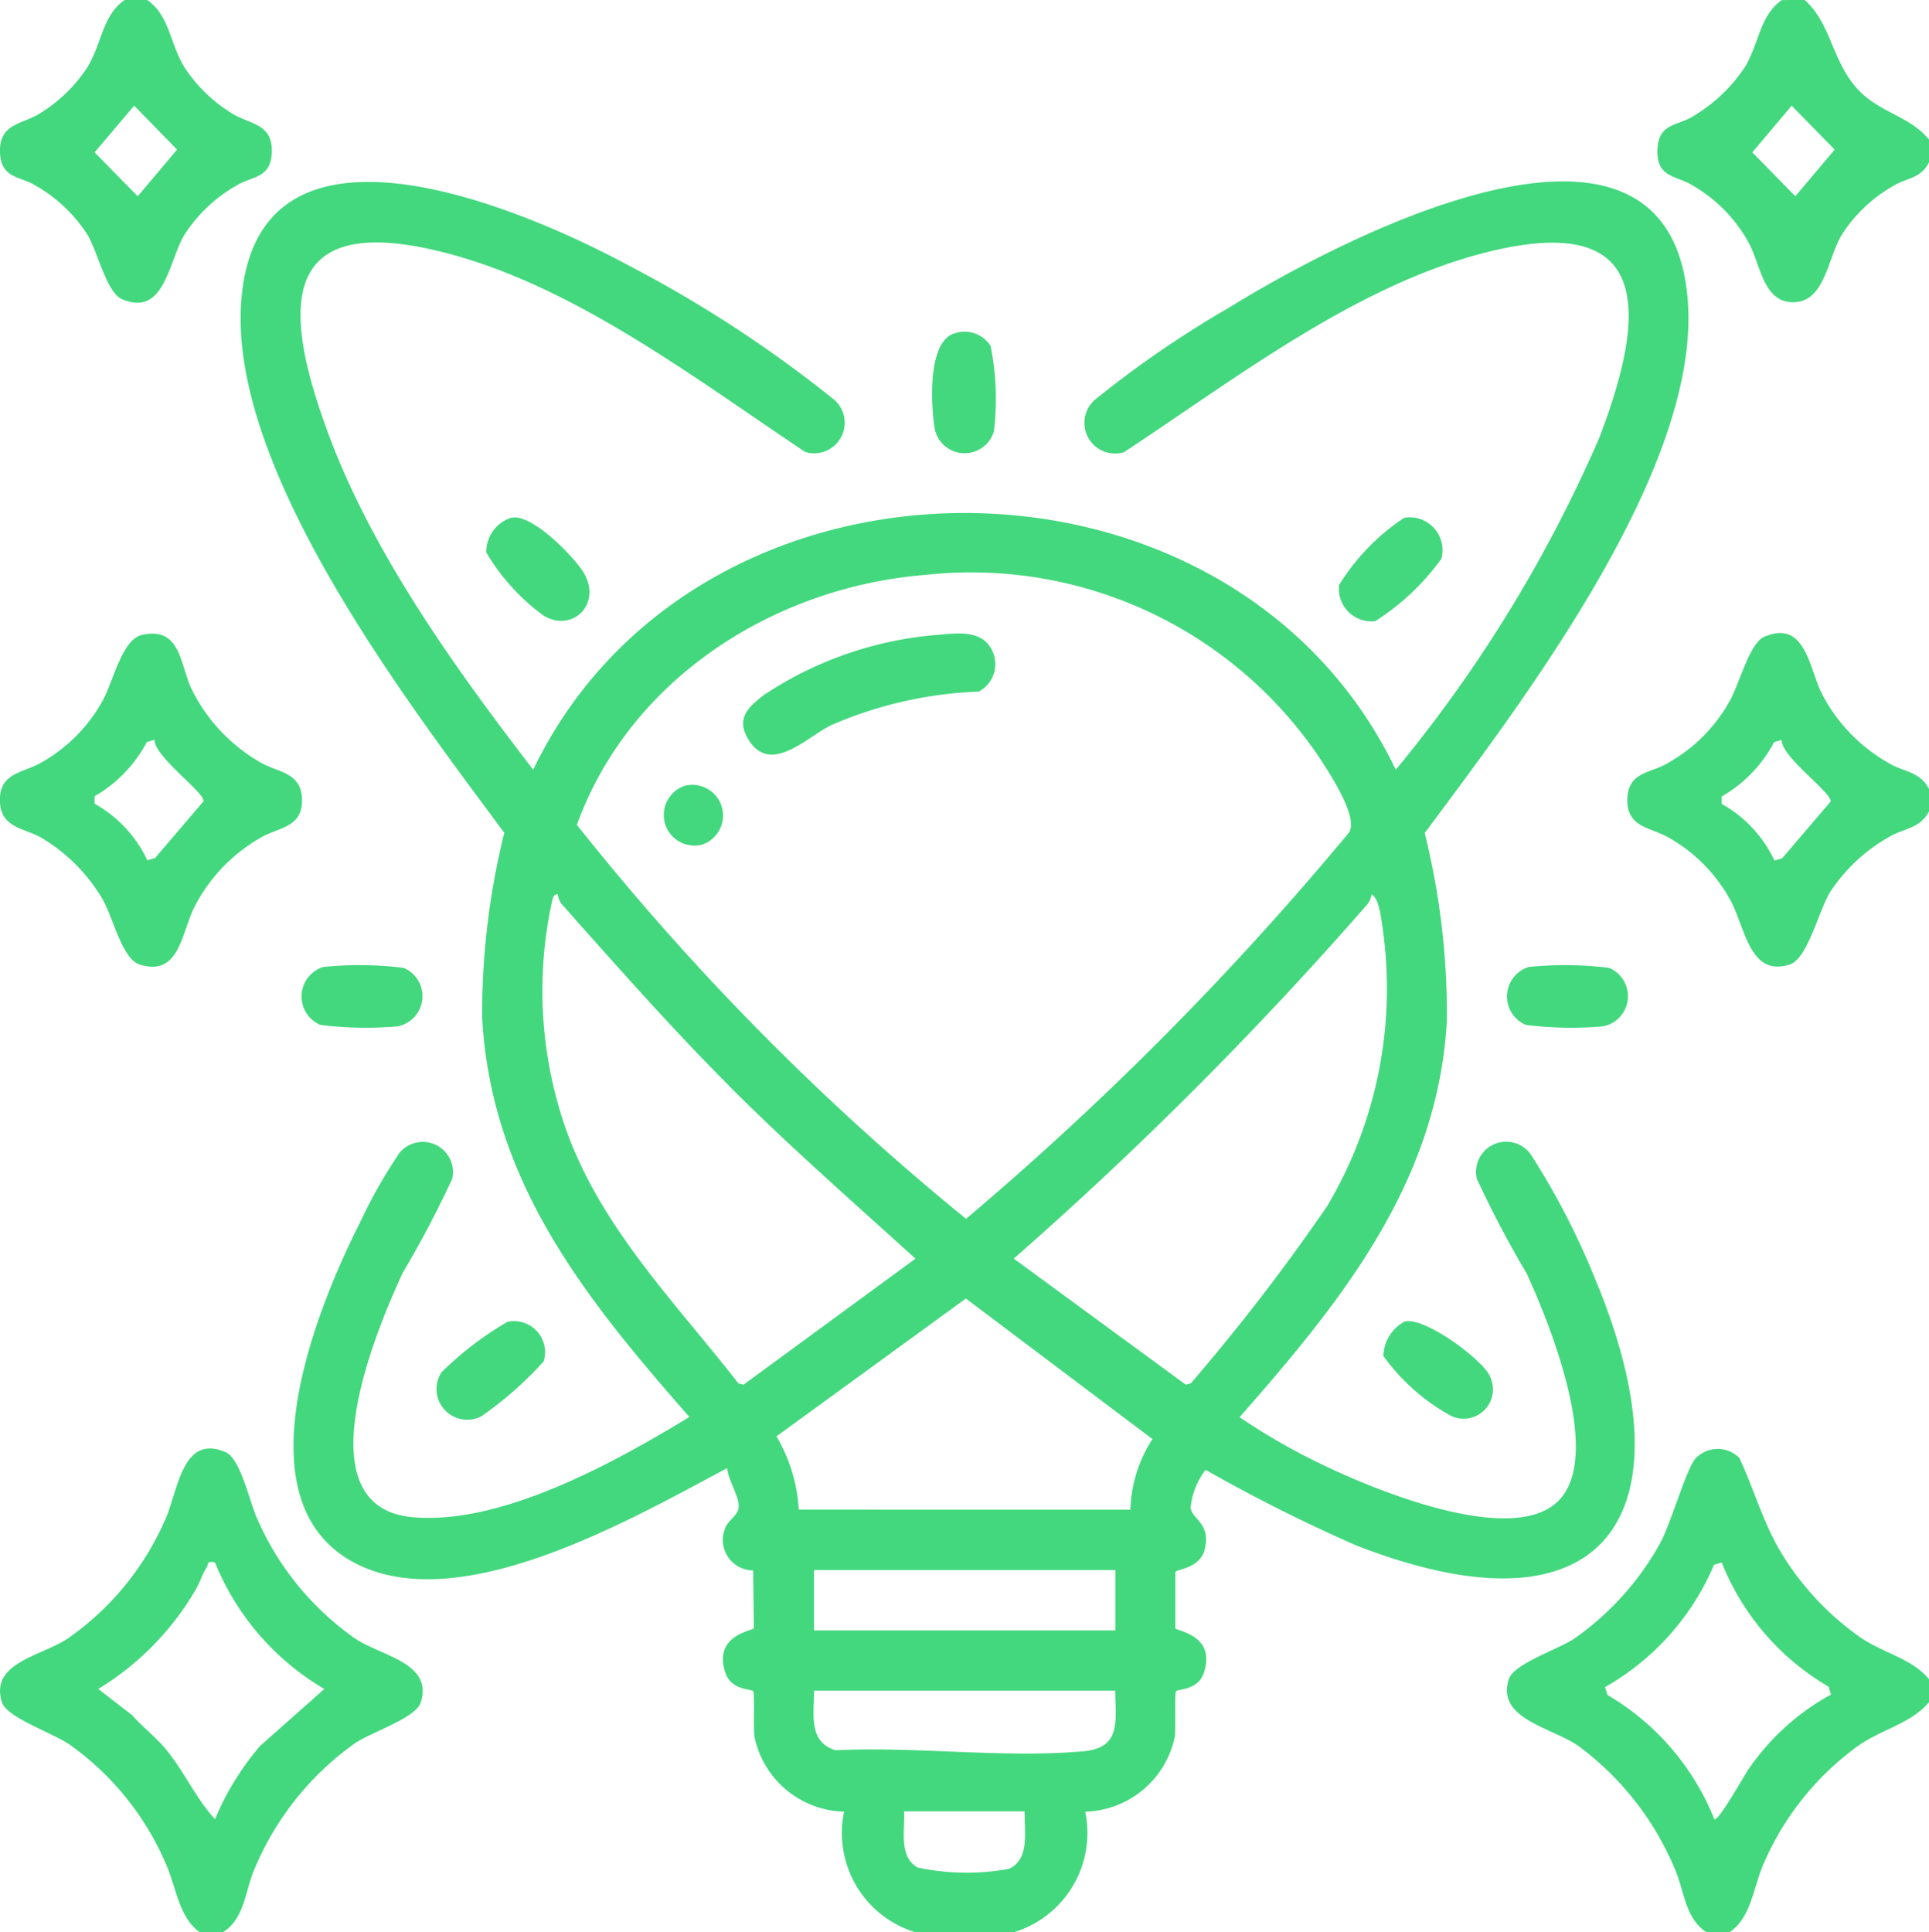 <svg xmlns="http://www.w3.org/2000/svg" xmlns:xlink="http://www.w3.org/1999/xlink" width="59.145" height="59.251" viewBox="0 0 59.145 59.251">
  <defs>
    <clipPath id="clip-path">
      <rect id="Rectángulo_6329" data-name="Rectángulo 6329" width="59.145" height="59.251" fill="#43d87e"/>
    </clipPath>
  </defs>
  <g id="Grupo_5524" data-name="Grupo 5524" transform="translate(0 0)">
    <g id="Grupo_5523" data-name="Grupo 5523" transform="translate(0 0)" clip-path="url(#clip-path)">
      <path id="Trazado_5165" data-name="Trazado 5165" d="M68.541,89.726a3.182,3.182,0,0,1-2.195-3.7A2.885,2.885,0,0,1,63.6,83.738c-.044-.283.011-1.347-.041-1.406-.071-.081-.679-.017-.86-.585-.366-1.155.855-1.26.88-1.35l-.02-1.769a.934.934,0,0,1-.86-1.292c.081-.246.387-.386.413-.633.035-.335-.33-.85-.35-1.212-2.867,1.522-8,4.5-11.245,2.994C47.7,76.711,50.12,70.7,51.5,67.967a15.656,15.656,0,0,1,1.213-2.141.925.925,0,0,1,1.615.8,32.078,32.078,0,0,1-1.517,2.88c-.841,1.819-3.084,7.177.3,7.489,2.731.252,6.214-1.688,8.492-3.072-3.171-3.613-6.088-7.212-6.355-12.262a23.061,23.061,0,0,1,.679-5.65c-2.955-3.991-8.4-11.062-8.07-16.231.418-6.5,8.709-2.89,11.978-1.115a38.137,38.137,0,0,1,6.15,4.021.936.936,0,0,1-.832,1.647c-3.353-2.235-7.049-5.073-11.007-6.1-5.258-1.367-5.024,1.8-3.569,5.659,1.367,3.629,3.888,7.131,6.236,10.185,5.046-10.493,21.406-10.5,26.448,0A42.508,42.508,0,0,0,89.5,43.9c1.515-3.956,1.616-7.047-3.661-5.636-3.92,1.048-7.572,3.88-10.915,6.078a.941.941,0,0,1-.9-1.6,31.922,31.922,0,0,1,4.11-2.825c3.213-1.993,13.507-7.5,14.079-.239.408,5.178-5.1,12.347-8.065,16.341a22.982,22.982,0,0,1,.679,5.765c-.286,4.963-3.234,8.592-6.355,12.146A19.869,19.869,0,0,0,81.2,75.475c1.553.729,5.65,2.418,7.048,1.018,1.379-1.382-.268-5.437-.98-6.982a32.119,32.119,0,0,1-1.517-2.88.923.923,0,0,1,1.663-.738,23,23,0,0,1,1.967,3.816c2.971,7.133.422,11.171-7.329,8.153a49.062,49.062,0,0,1-4.622-2.319A2.268,2.268,0,0,0,76.97,76.7c.037.361.612.464.441,1.25-.139.639-.879.625-.909.733V80.4c.024.089,1.246.194.88,1.35-.18.569-.789.5-.859.585-.052.06,0,1.123-.041,1.406a2.885,2.885,0,0,1-2.744,2.285,3.182,3.182,0,0,1-2.2,3.7ZM68.864,48.1c-4.651.364-9.089,3.182-10.712,7.667a78.592,78.592,0,0,0,11.933,12.08A94.689,94.689,0,0,0,81.83,56c.285-.48-.575-1.771-.883-2.253A12.875,12.875,0,0,0,68.864,48.1M62.81,63.758c-1.76-1.765-3.418-3.642-5.073-5.505a.6.6,0,0,1-.17-.351c-.162-.027-.168.206-.2.321a12.859,12.859,0,0,0,.282,6.363c.986,3.281,3.412,5.684,5.458,8.309l.154.039,5.273-3.865c-1.926-1.75-3.891-3.468-5.729-5.311M82.518,57.9a.6.6,0,0,1-.17.351,115.311,115.311,0,0,1-10.8,10.816l5.273,3.865.154-.039a62.477,62.477,0,0,0,4.177-5.427,13.055,13.055,0,0,0,1.7-8.569c-.041-.269-.1-.869-.331-1M75.125,76.765A4.178,4.178,0,0,1,75.8,74.6l-5.72-4.309-5.808,4.226a4.965,4.965,0,0,1,.684,2.246Zm-.462,1.851h-9.24v1.852h9.24Zm0,3.7h-9.24c.007.715-.187,1.565.66,1.827,2.441-.124,5.2.25,7.6.03,1.164-.106.985-.915.976-1.857m-2.772,3.7h-3.7c.029.565-.178,1.387.417,1.723a7.265,7.265,0,0,0,2.787.042c.666-.285.472-1.184.491-1.765" transform="translate(-40.465 -30.475)" fill="#43d87e"/>
      <path id="Trazado_5166" data-name="Trazado 5166" d="M6.831,302.675H6.138c-.656-.46-.72-1.381-1.056-2.124a8.656,8.656,0,0,0-2.95-3.64c-.529-.359-1.915-.822-2.064-1.289-.385-1.208,1.185-1.412,2-1.947a8.644,8.644,0,0,0,3.018-3.688c.377-.85.509-2.611,1.836-2.037.463.2.728,1.5.969,2.037a8.767,8.767,0,0,0,3.018,3.688c.811.534,2.381.739,2,1.947-.152.475-1.474.9-2,1.241a8.987,8.987,0,0,0-3.09,3.847c-.3.678-.3,1.543-.984,1.965M6.6,291.335c-.269-.058-.185.036-.257.149-.139.217-.228.524-.386.767a8.683,8.683,0,0,1-2.937,2.961l1.042.807c.3.345.685.637.982.984.6.7.954,1.559,1.556,2.2a8.424,8.424,0,0,1,1.391-2.253l1.961-1.738A7.96,7.96,0,0,1,6.6,291.335" transform="translate(-0.007 -243.424)" fill="#43d87e"/>
      <path id="Trazado_5167" data-name="Trazado 5167" d="M305.569,302.756c-.674-.431-.676-1.259-.986-1.963a9.009,9.009,0,0,0-2.952-3.755c-.826-.572-2.519-.827-2.132-2.042.151-.475,1.474-.9,2-1.241a8.737,8.737,0,0,0,2.633-2.917c.345-.626.807-2.294,1.092-2.61a.932.932,0,0,1,1.349-.014c.443.949.712,1.939,1.251,2.855a8.673,8.673,0,0,0,2.449,2.638c.73.5,1.587.643,2.115,1.294v.694c-.558.662-1.427.819-2.182,1.344a8.746,8.746,0,0,0-2.884,3.591c-.332.751-.375,1.658-1.056,2.124Zm.46-11.341-.237.071a7.818,7.818,0,0,1-3.341,3.75l.072.239a7.76,7.76,0,0,1,3.278,3.809c.123.093.937-1.378,1.058-1.542a7.313,7.313,0,0,1,2.521-2.278l-.072-.239a7.718,7.718,0,0,1-3.279-3.809" transform="translate(-253.239 -243.505)" fill="#43d87e"/>
      <path id="Trazado_5168" data-name="Trazado 5168" d="M332.617,130.581v.694c-.283.541-.794.519-1.234.789a5.231,5.231,0,0,0-1.792,1.676c-.358.577-.693,2.053-1.242,2.228-1.249.4-1.363-1.158-1.834-1.993a4.858,4.858,0,0,0-1.832-1.868c-.576-.359-1.353-.307-1.314-1.235.034-.821.726-.766,1.242-1.081a4.9,4.9,0,0,0,1.9-1.911c.291-.517.607-1.766,1.049-1.957,1.276-.552,1.381.976,1.776,1.749a5.178,5.178,0,0,0,2.043,2.119c.436.272.953.247,1.234.789m-4.507-1.5-.238.072a4.175,4.175,0,0,1-1.607,1.666v.227a3.867,3.867,0,0,1,1.618,1.737l.238-.072,1.484-1.737c.047-.271-1.526-1.376-1.5-1.893" transform="translate(-273.472 -106.395)" fill="#43d87e"/>
      <path id="Trazado_5169" data-name="Trazado 5169" d="M4.514,0c.68.466.7,1.345,1.132,2.048A4.606,4.606,0,0,0,7.109,3.475c.537.342,1.263.3,1.224,1.209C8.3,5.49,7.7,5.4,7.248,5.691a4.556,4.556,0,0,0-1.6,1.52c-.482.806-.6,2.526-1.912,1.96C3.267,8.968,3,7.735,2.688,7.21a4.553,4.553,0,0,0-1.6-1.52C.638,5.4.035,5.49,0,4.684c-.038-.908.688-.867,1.225-1.209A4.607,4.607,0,0,0,2.688,2.048C3.117,1.345,3.141.466,3.821,0Zm-.4,3.24L2.9,4.671,4.223,6.018,5.429,4.587Z" transform="translate(0)" fill="#43d87e"/>
      <path id="Trazado_5170" data-name="Trazado 5170" d="M333.87,0c.835.745.829,1.914,1.67,2.782.661.681,1.579.795,2.141,1.5v.694c-.249.507-.7.48-1.077.715A4.518,4.518,0,0,0,335,7.21c-.438.732-.512,2.1-1.534,2.056-.873-.037-.954-1.166-1.312-1.821a4.55,4.55,0,0,0-1.714-1.754c-.492-.318-1.123-.219-1.085-1.117.034-.806.637-.717,1.085-1.006a4.866,4.866,0,0,0,1.6-1.519c.428-.7.452-1.583,1.132-2.048Zm-.4,3.24-1.206,1.431,1.319,1.347,1.206-1.431Z" transform="translate(-278.536)" fill="#43d87e"/>
      <path id="Trazado_5171" data-name="Trazado 5171" d="M4.368,125.949c1.183-.259,1.149.926,1.513,1.675a5.278,5.278,0,0,0,2.064,2.214c.537.334,1.279.3,1.314,1.124.039.928-.738.876-1.314,1.235a5.148,5.148,0,0,0-1.971,2.075c-.415.795-.457,2.179-1.695,1.785-.537-.171-.811-1.441-1.13-1.993A5.34,5.34,0,0,0,1.316,132.2C.787,131.87.037,131.9,0,131.073c-.039-.928.738-.876,1.314-1.235a4.858,4.858,0,0,0,1.832-1.868c.331-.587.587-1.883,1.219-2.022m.376,3.218-.238.072A4.175,4.175,0,0,1,2.9,130.9v.227a3.867,3.867,0,0,1,1.618,1.737l.238-.072,1.484-1.737c.047-.271-1.526-1.376-1.5-1.893" transform="translate(-0.001 -106.484)" fill="#43d87e"/>
      <path id="Trazado_5172" data-name="Trazado 5172" d="M97.384,102.831c.61-.126,1.82,1.109,2.159,1.608.661.97-.247,1.936-1.17,1.4a6.467,6.467,0,0,1-1.766-1.943,1.1,1.1,0,0,1,.777-1.069" transform="translate(-81.697 -86.956)" fill="#43d87e"/>
      <path id="Trazado_5173" data-name="Trazado 5173" d="M268,102.776a1.007,1.007,0,0,1,1.136,1.258,7.351,7.351,0,0,1-2.03,1.914A1,1,0,0,1,266,104.839a6.665,6.665,0,0,1,2-2.064" transform="translate(-224.942 -86.901)" fill="#43d87e"/>
      <path id="Trazado_5174" data-name="Trazado 5174" d="M185.978,65.994a.949.949,0,0,1,1.058.4,8.274,8.274,0,0,1,.1,2.624.936.936,0,0,1-1.817-.1c-.112-.717-.228-2.729.655-2.921" transform="translate(-156.663 -55.787)" fill="#43d87e"/>
      <path id="Trazado_5175" data-name="Trazado 5175" d="M60.578,191.852a10.991,10.991,0,0,1,2.465.027.941.941,0,0,1-.186,1.793,11.088,11.088,0,0,1-2.367-.045.947.947,0,0,1,.088-1.775" transform="translate(-50.668 -162.202)" fill="#43d87e"/>
      <path id="Trazado_5176" data-name="Trazado 5176" d="M300.11,191.852a10.991,10.991,0,0,1,2.465.027.941.941,0,0,1-.186,1.793,11.087,11.087,0,0,1-2.367-.045.947.947,0,0,1,.088-1.775" transform="translate(-253.24 -162.202)" fill="#43d87e"/>
      <path id="Trazado_5177" data-name="Trazado 5177" d="M89.023,262.528a.954.954,0,0,1,1.1,1.217,11.135,11.135,0,0,1-1.908,1.682.942.942,0,0,1-1.227-1.345,10.1,10.1,0,0,1,2.031-1.554" transform="translate(-73.454 -222.001)" fill="#43d87e"/>
      <path id="Trazado_5178" data-name="Trazado 5178" d="M275.519,262.557c.605-.182,2.481,1.218,2.638,1.708a.9.9,0,0,1-1.188,1.19,6.243,6.243,0,0,1-2.09-1.845,1.225,1.225,0,0,1,.64-1.052" transform="translate(-232.461 -222.031)" fill="#43d87e"/>
      <path id="Trazado_5179" data-name="Trazado 5179" d="M153.512,125.94c.541-.039,1.332-.191,1.695.315a.954.954,0,0,1-.315,1.415,12.44,12.44,0,0,0-4.519,1.027c-.748.358-1.868,1.557-2.545.44-.383-.632-.024-.977.472-1.36a11.218,11.218,0,0,1,5.212-1.837" transform="translate(-124.882 -106.464)" fill="#43d87e"/>
      <path id="Trazado_5180" data-name="Trazado 5180" d="M132.439,155.975a.941.941,0,0,1,.525,1.806.941.941,0,0,1-.525-1.806" transform="translate(-111.441 -131.881)" fill="#43d87e"/>
    </g>
  </g>
</svg>
